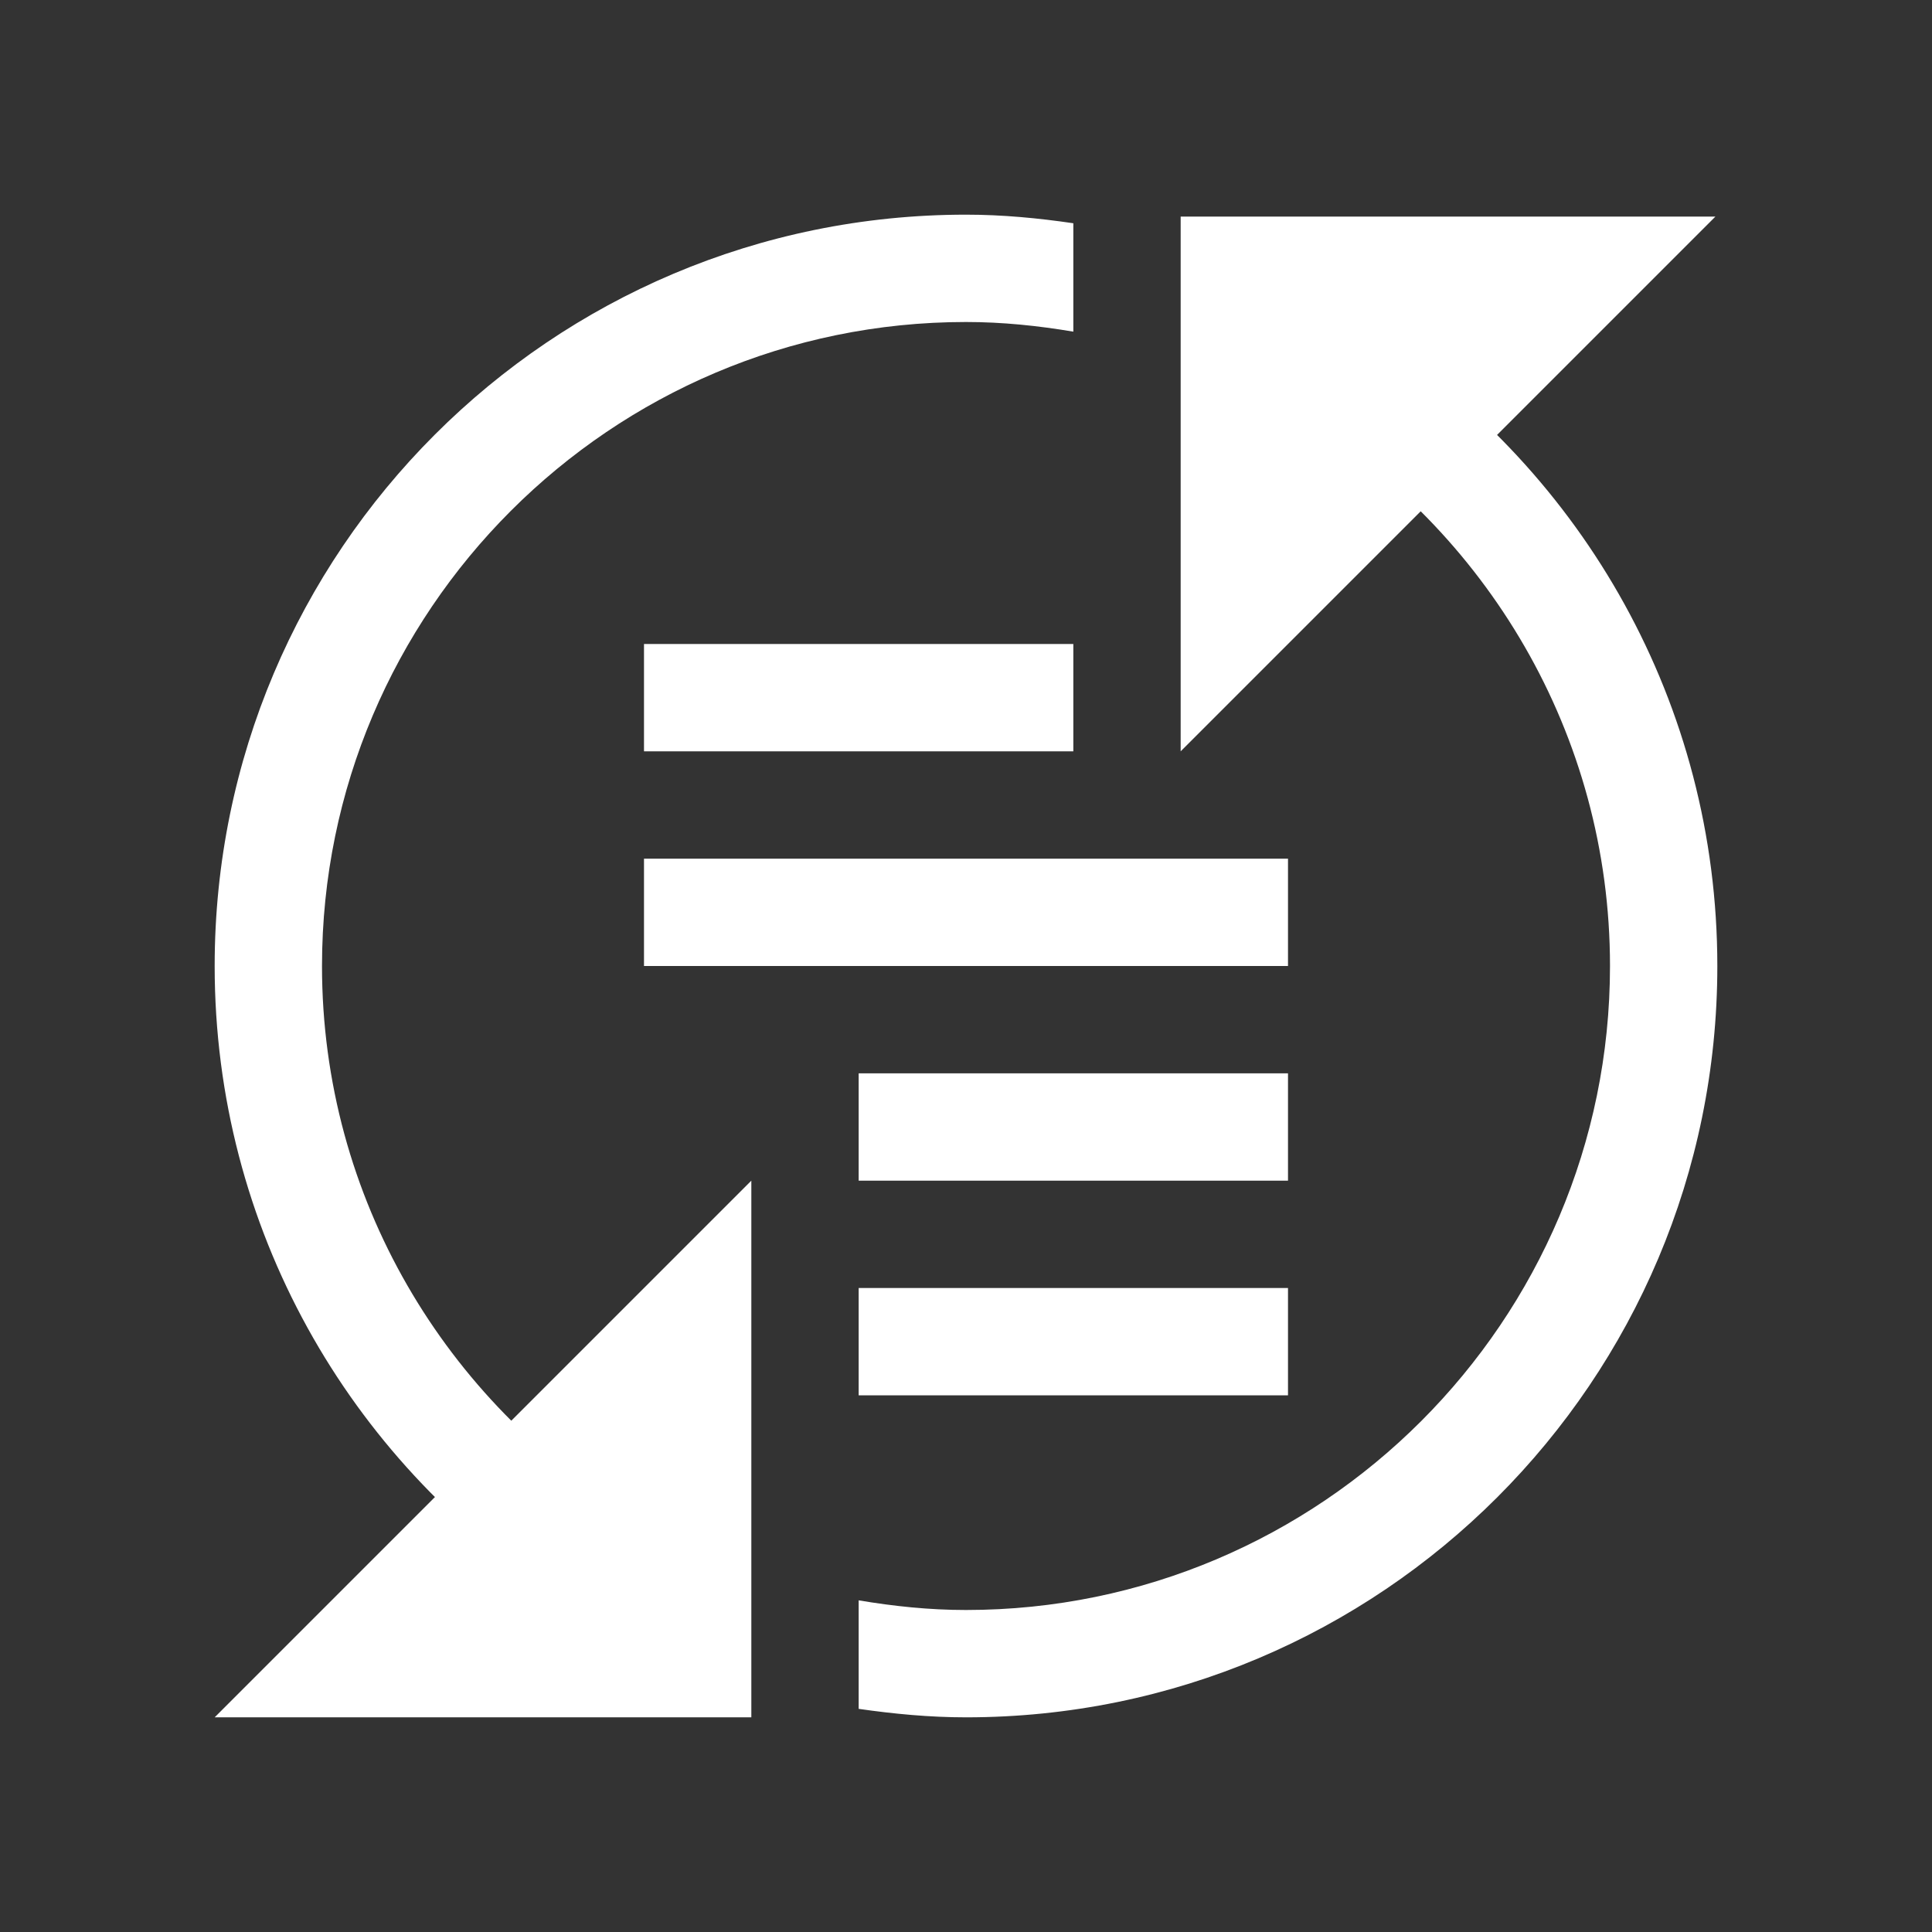 <?xml version="1.0" encoding="utf-8"?>
<!-- Generator: Adobe Illustrator 22.1.0, SVG Export Plug-In . SVG Version: 6.00 Build 0)  -->
<svg version="1.1" id="toolbar" xmlns="http://www.w3.org/2000/svg" xmlns:xlink="http://www.w3.org/1999/xlink" x="0px" y="0px"
	 width="18px" height="18px" viewBox="0 0 18 18" style="enable-background:new 0 0 18 18;" xml:space="preserve">
<rect x="0" y="0" width="18" height="18" fill="#333333" stroke="none"/>
<style type="text/css">
	.st0{fill:#FFFFFF;}
	.st1{fill:#808080;}
	.st2{fill:#636F80;}
	.st3{fill-rule:evenodd;clip-rule:evenodd;fill:#FFFFFF;}
	.st4{fill-rule:evenodd;clip-rule:evenodd;fill:#808080;}
	.st5{fill-rule:evenodd;clip-rule:evenodd;fill:#636F80;}
	.st6{fill:#F7931E;}
</style>
<g id="sync-columns_inverted">
	<polygon class="st0" points="7,11 7,16 2,16 	"/>
	<polygon class="st0" points="11,7 11,2.018 15.982,2.018 	"/>
	<rect x="8" y="12" class="st0" width="4" height="1"/>
	<rect x="8" y="10" class="st0" width="4" height="1"/>
	<rect x="6" y="8" class="st0" width="6" height="1"/>
	<rect x="6" y="6" class="st0" width="4" height="1"/>
	<g>
		<path class="st0" d="M5.154,14.846l0.729-0.729C4.158,13.062,3,11.166,3,9c0-3.308,2.692-6,6-6c0.341,0,0.674,0.035,1,0.09V2.08
			C9.673,2.032,9.34,2,9,2C5.134,2,2,5.134,2,9C2,11.445,3.255,13.594,5.154,14.846z"/>
		<path class="st0" d="M12.846,3.154l-0.729,0.729C13.842,4.938,15,6.834,15,9c0,3.308-2.692,6-6,6c-0.341,0-0.674-0.035-1-0.09
			v1.011C8.327,15.968,8.66,16,9,16c3.866,0,7-3.134,7-7C16,6.555,14.745,4.406,12.846,3.154z"/>
	</g>
</g>
</svg>

